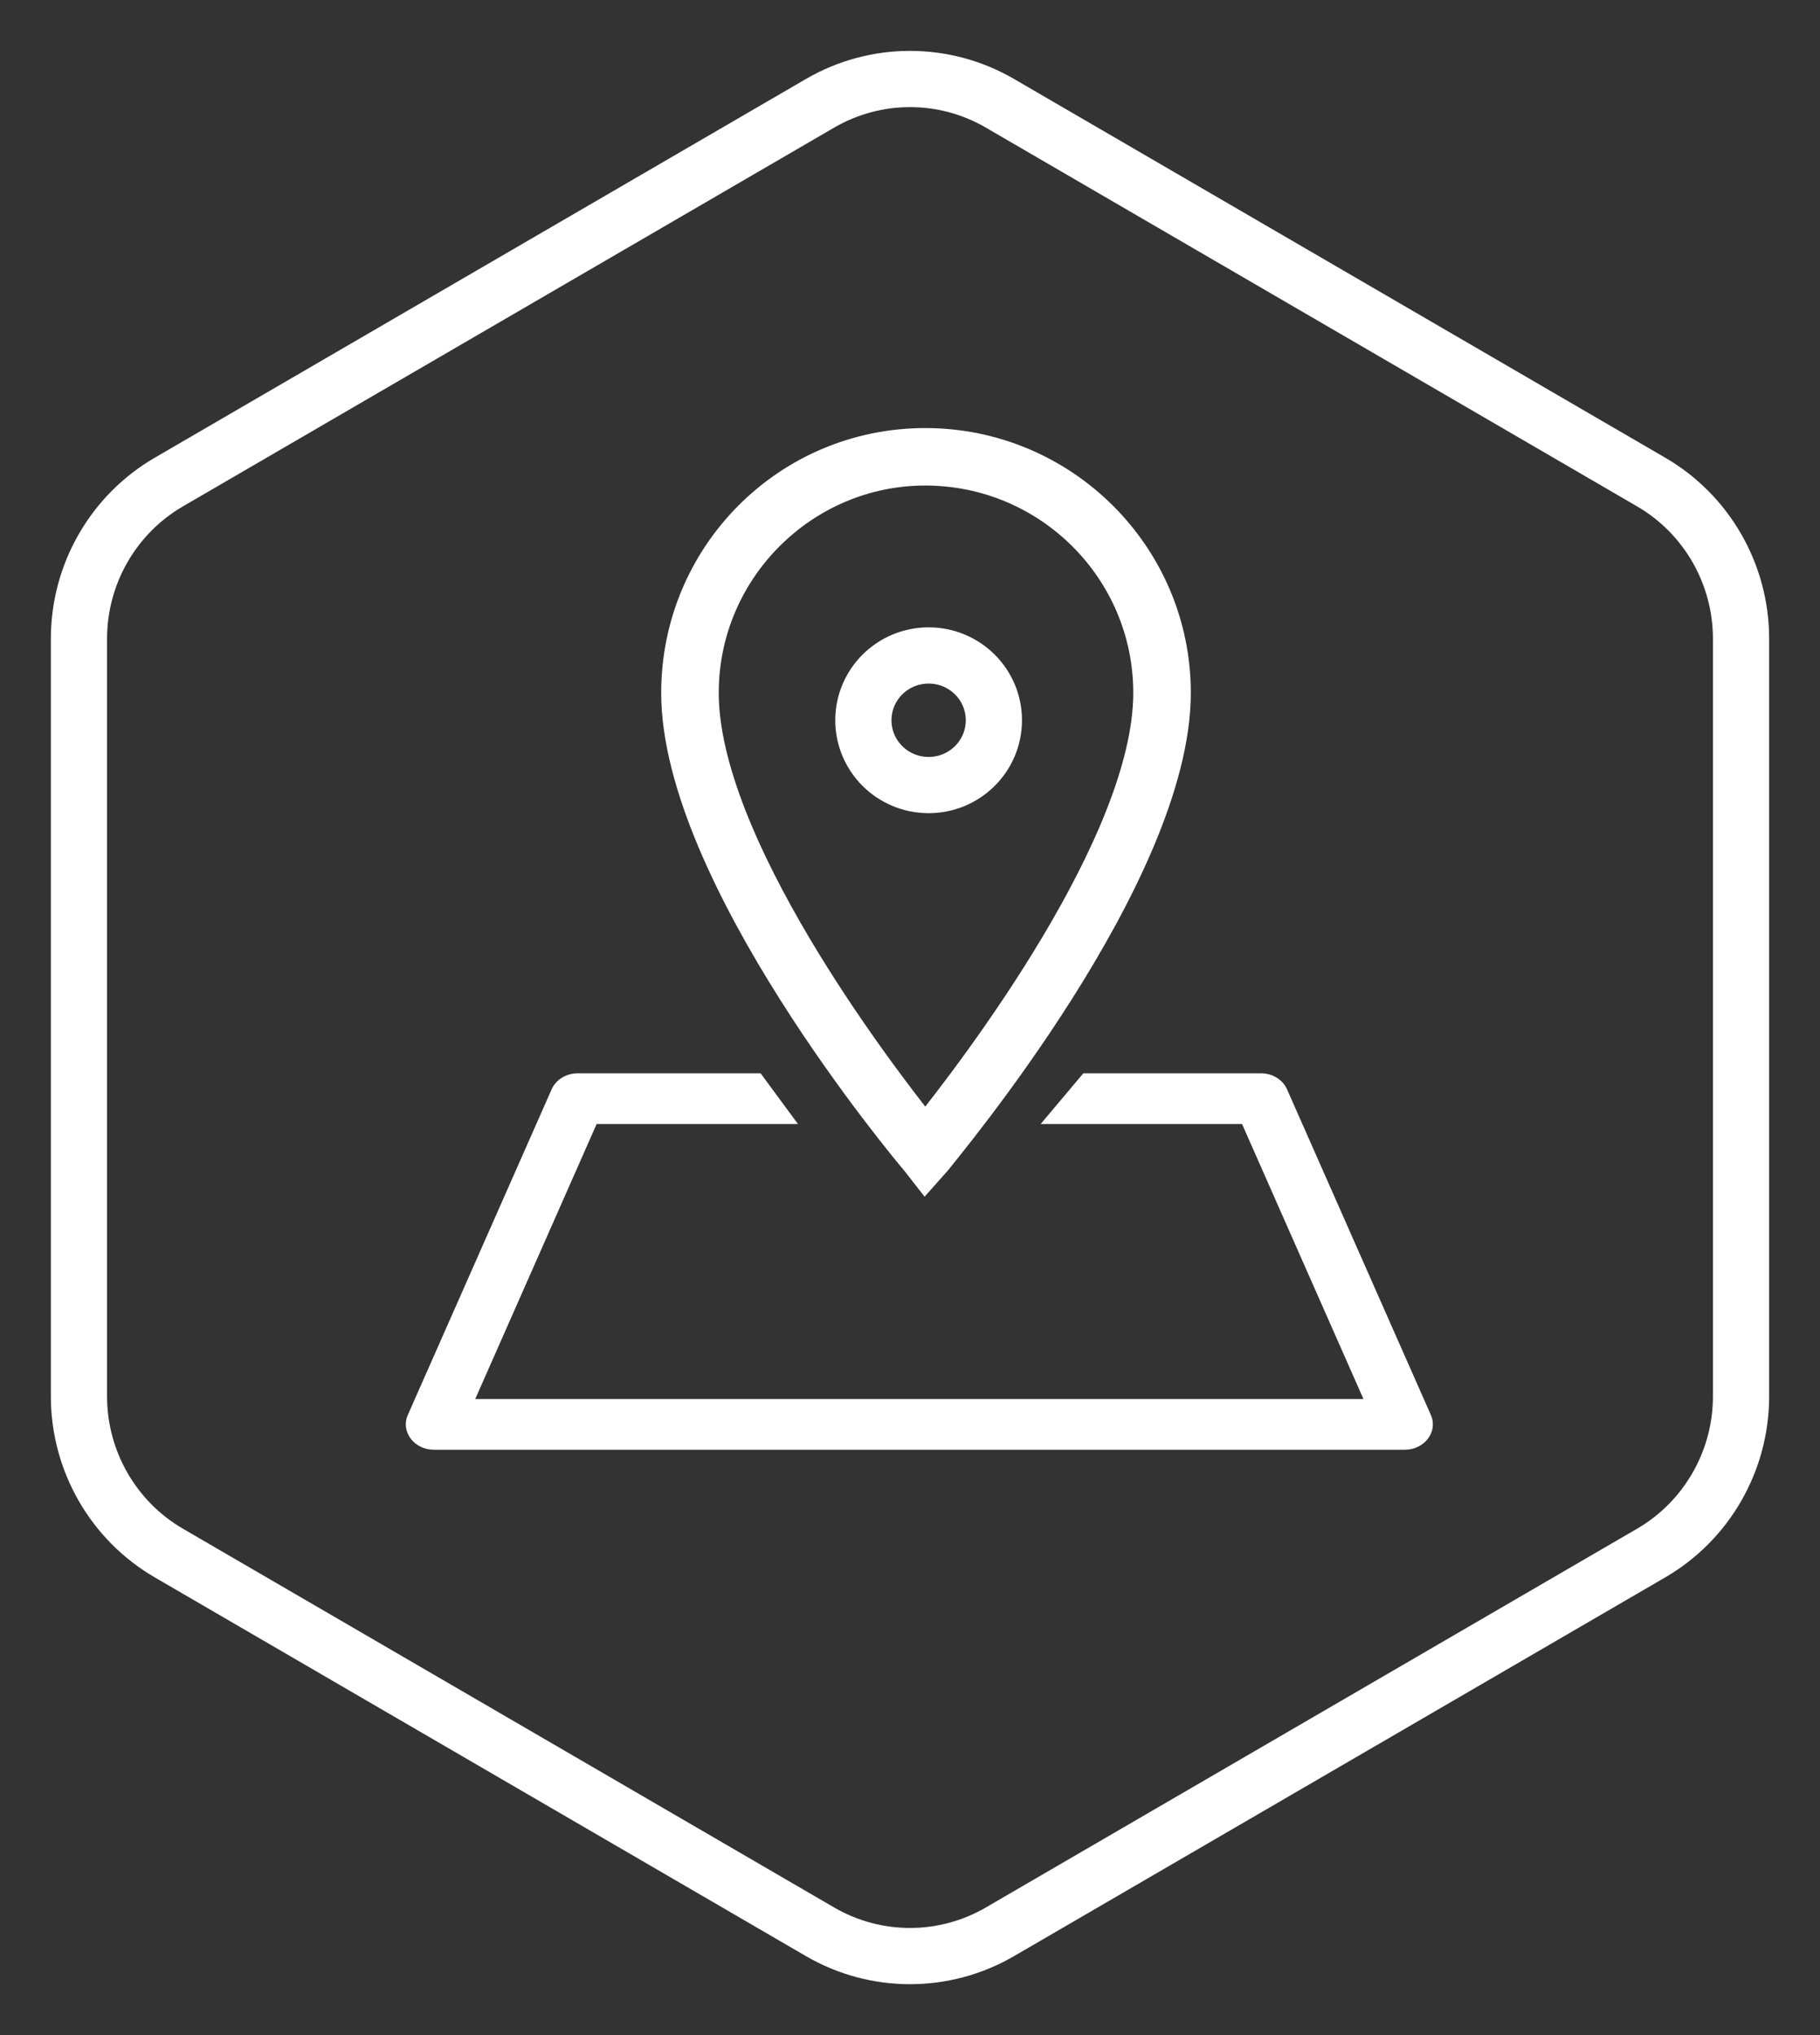 <?xml version="1.0" encoding="UTF-8"?>
<svg width="34px" height="38px" viewBox="0 0 34 38" version="1.1" xmlns="http://www.w3.org/2000/svg" xmlns:xlink="http://www.w3.org/1999/xlink">
    <rect x="0" y="0" width="34" height="38" fill="#333333" stroke="none"/>
    <!-- Generator: Sketch 46.2 (44496) - http://www.bohemiancoding.com/sketch -->
    <title>Location</title>
    <desc>Created with Sketch.</desc>
    <defs></defs>
    <g id="Design-draft-2" stroke="none" stroke-width="1" fill="none" fill-rule="evenodd">
        <g id="Leaftech-Web-Design" transform="translate(-594, -4564)">
            <g id="Block-8" transform="translate(0, 4030)">
                <g id="Leaftech-contact-&amp;-description" transform="translate(533, 361)">
                    <g id="Contact" transform="translate(63, 126)">
                        <g id="Location" transform="translate(0, 49)">
                            <path d="M16.681,-0.071 L28.846,7.001 C29.885,7.605 30.525,8.721 30.525,9.927 L30.525,24.073 C30.525,25.279 29.885,26.395 28.846,26.999 L16.681,34.071 C15.641,34.676 14.359,34.676 13.319,34.071 L1.154,26.999 C0.115,26.395 -0.525,25.279 -0.525,24.073 L-0.525,9.927 C-0.525,8.721 0.115,7.605 1.154,7.001 L13.319,-0.071 C14.359,-0.676 15.641,-0.676 16.681,-0.071 Z" id="Mask-Copy-37" stroke="#FFFFFF" stroke-width="1.05" stroke-linecap="round" stroke-linejoin="round" transform="translate(15, 17) rotate(-180) translate(-15, -17) "></path>
                            <g transform="translate(5.581, 6.245)">
                                <g id="Group-22" fill="#FFFFFF">
                                    <path d="M3.211,11.796 C2.997,11.796 2.805,11.914 2.725,12.094 L0.038,18.175 C-0.1,18.486 0.154,18.825 0.524,18.825 L18.663,18.825 C19.033,18.825 19.287,18.486 19.149,18.175 L16.462,12.094 C16.382,11.914 16.19,11.796 15.976,11.796 L12.657,11.796 L11.86,12.743 L15.622,12.743 L17.89,17.878 L1.297,17.878 L3.565,12.743 L7.326,12.743 L6.628,11.796 L3.211,11.796 Z" id="Combined-Shape-Copy-3"></path>
                                    <path d="M9.704,13.707 L9.932,13.451 C10.104,13.223 14.413,8.105 14.413,4.692 C14.413,2.104 12.301,0 9.704,0 C7.107,0 5.023,2.104 5.023,4.692 C5.023,8.105 9.333,13.252 9.504,13.451 L9.704,13.707 Z M9.704,0.569 C11.987,0.569 13.842,2.417 13.842,4.692 C13.842,7.479 10.589,11.716 9.704,12.825 C8.819,11.716 5.594,7.479 5.594,4.692 C5.594,2.417 7.449,0.569 9.704,0.569 Z" id="Shape-Copy-7" stroke="#FFFFFF" stroke-width="0.504" fill-rule="nonzero"></path>
                                </g>
                                <ellipse id="Oval-6" stroke="#FFFFFF" stroke-width="1.05" cx="9.767" cy="5.204" rx="1.219" ry="1.21"></ellipse>
                            </g>
                        </g>
                    </g>
                </g>
            </g>
        </g>
    </g>
</svg>